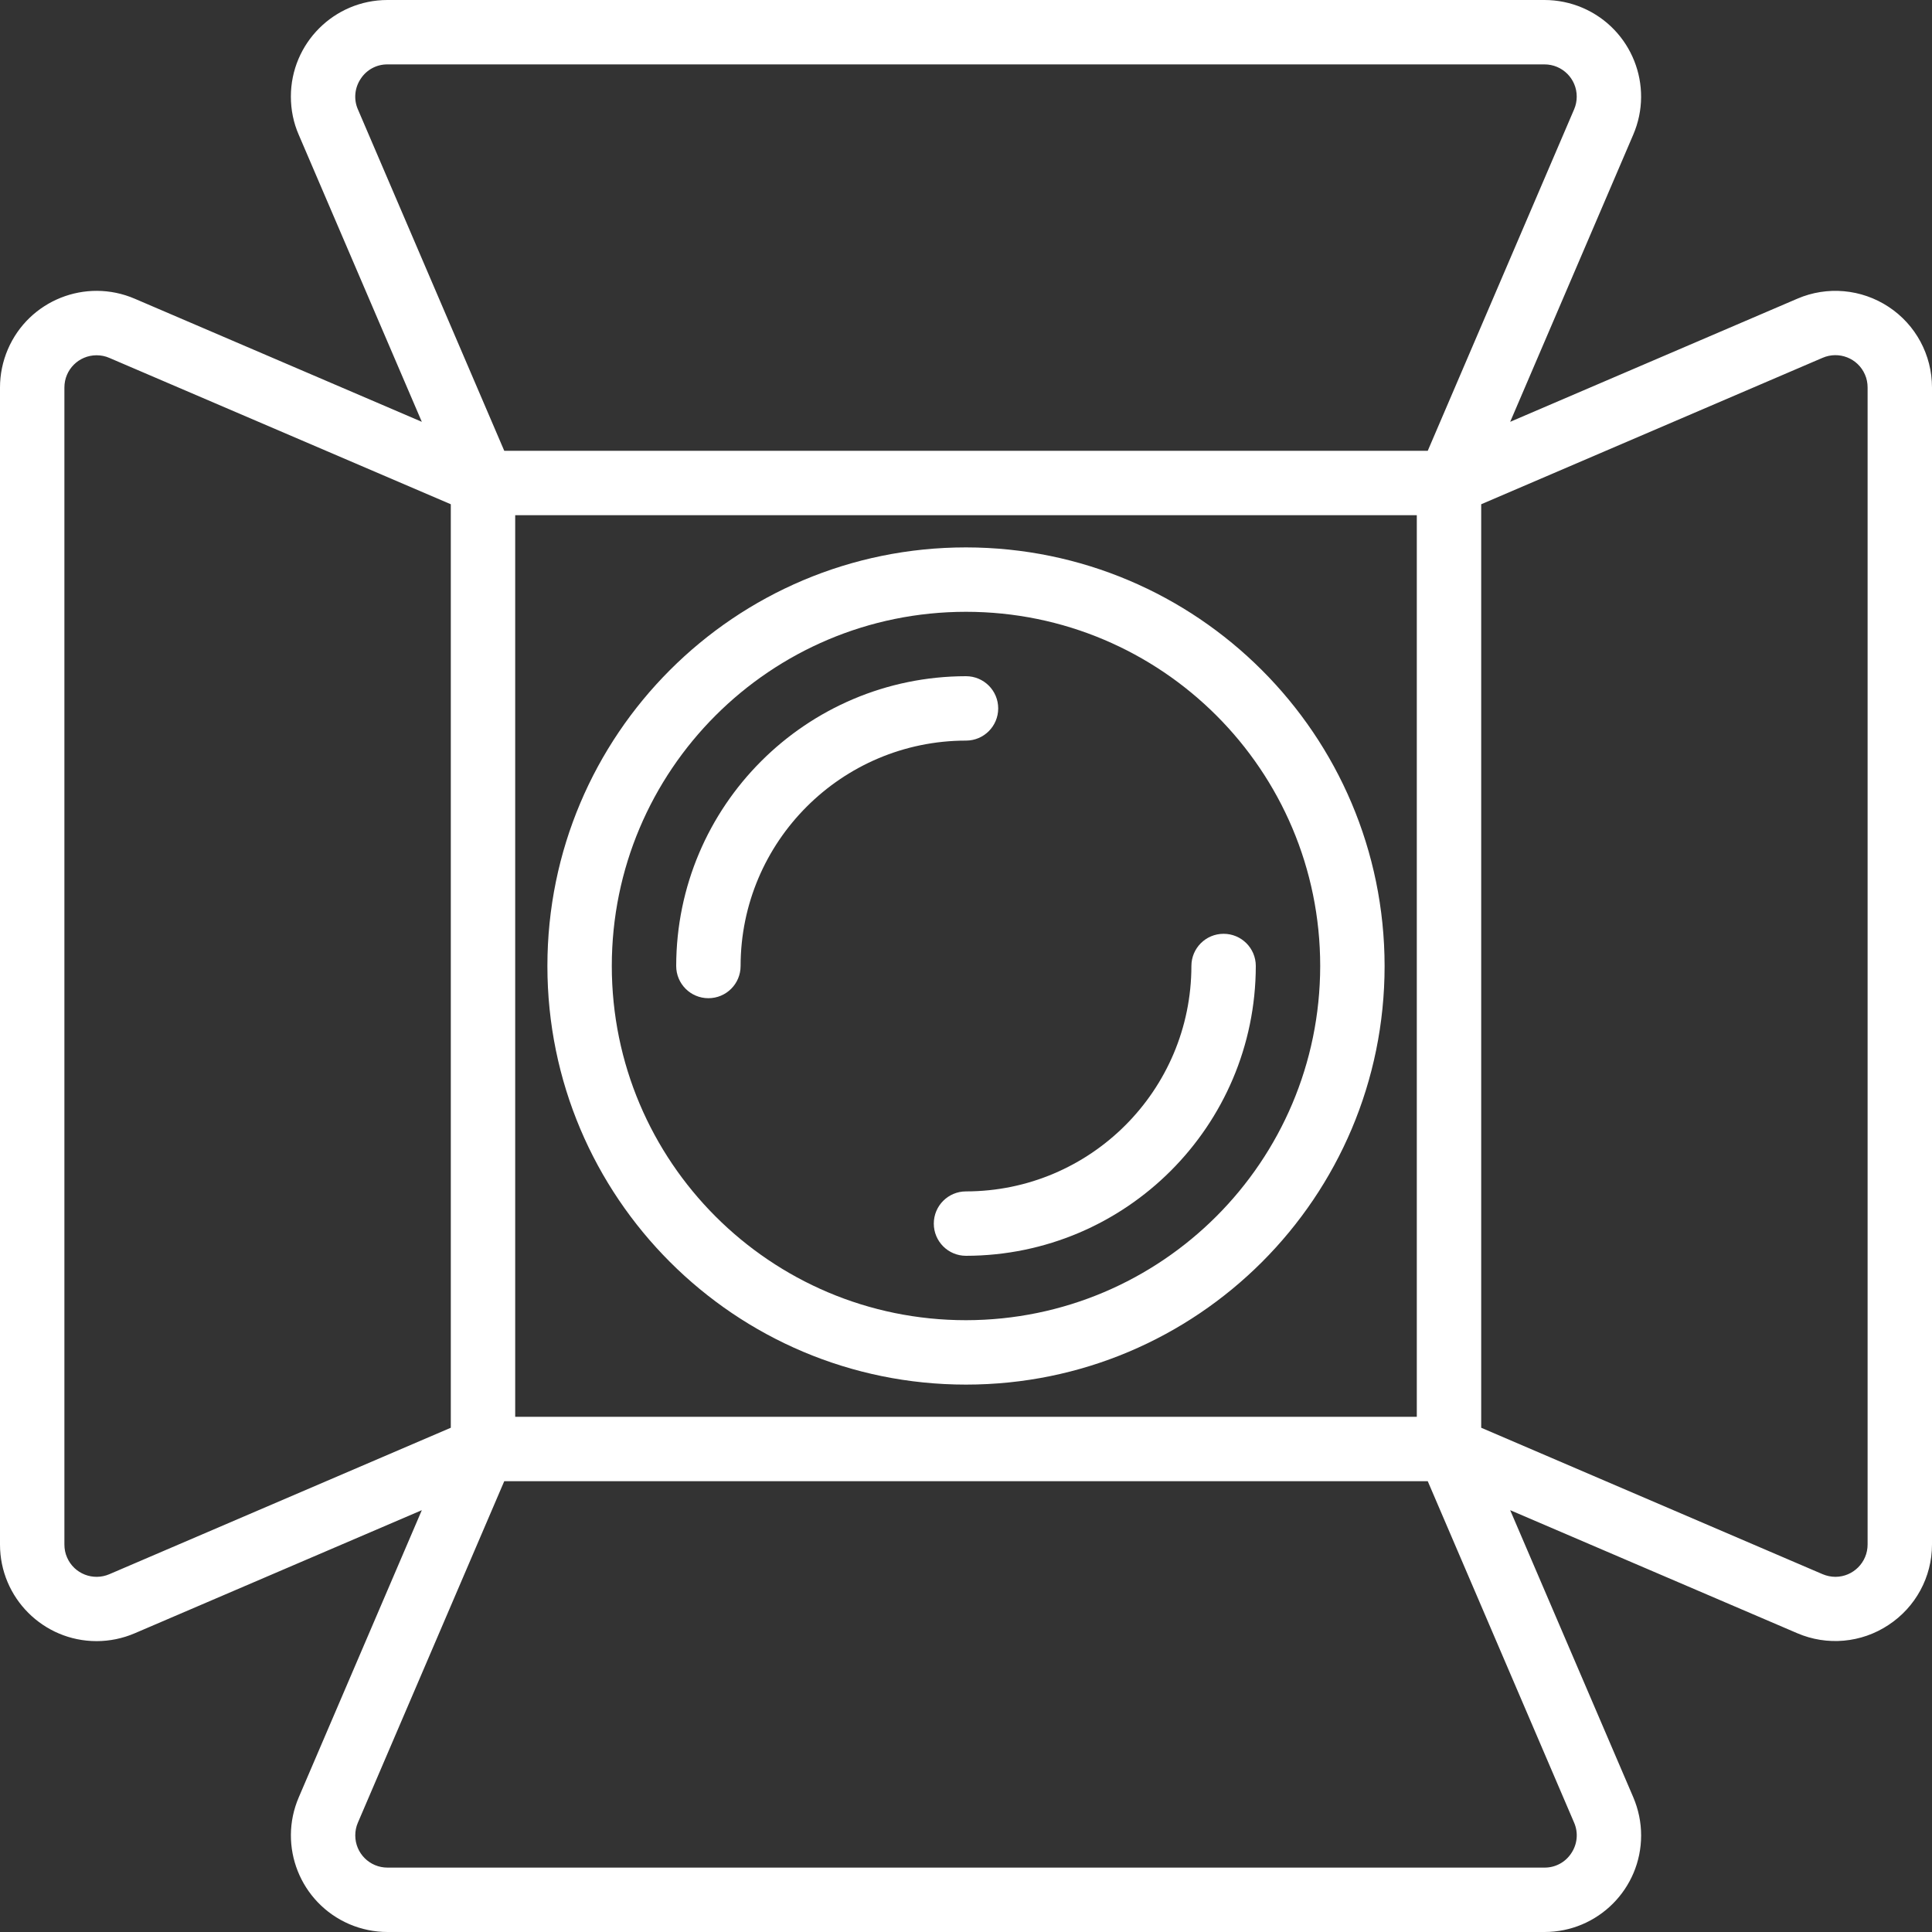<svg width="18" height="18" viewBox="0 0 18 18" fill="none" xmlns="http://www.w3.org/2000/svg">
<rect x="0" y="0" width="18" height="18" fill="#333333" stroke="none"/>
<path d="M17.596 2.859C17.343 2.692 17.023 2.663 16.745 2.783L14.07 3.93L15.216 1.256C15.413 0.799 15.202 0.27 14.745 0.073C14.633 0.025 14.512 7.50236e-05 14.39 2.35561e-08H3.61C3.113 -0 2.71 0.403 2.71 0.9C2.71 1.022 2.734 1.143 2.783 1.255L3.93 3.93L1.255 2.783C0.798 2.587 0.269 2.798 0.073 3.255C0.025 3.367 -3.74575e-05 3.488 4.24856e-08 3.61V14.39C3.75425e-05 14.887 0.403 15.29 0.9 15.29C1.022 15.29 1.143 15.265 1.255 15.217L3.93 14.07L2.784 16.744C2.587 17.201 2.798 17.73 3.255 17.927C3.367 17.975 3.488 18 3.61 18H14.39C14.887 18 15.29 17.597 15.29 17.1C15.29 16.978 15.265 16.858 15.217 16.745L14.07 14.07L16.744 15.216C17.022 15.336 17.342 15.307 17.594 15.14C17.847 14.974 18 14.693 18 14.39V3.61C18 3.307 17.848 3.025 17.596 2.859ZM3.334 1.018C3.294 0.926 3.304 0.819 3.36 0.735C3.415 0.65 3.509 0.599 3.61 0.6H14.39C14.556 0.6 14.69 0.734 14.69 0.9C14.69 0.94 14.682 0.981 14.666 1.018L13.302 4.2H4.698L3.334 1.018ZM13.2 4.8V13.2H4.8V4.8H13.2ZM1.02 14.666C0.868 14.732 0.691 14.663 0.625 14.511C0.608 14.473 0.6 14.432 0.6 14.39V3.61C0.6 3.444 0.734 3.31 0.9 3.31C0.941 3.31 0.982 3.318 1.02 3.335L4.2 4.698V13.302L1.02 14.666ZM14.666 16.982C14.706 17.075 14.696 17.181 14.64 17.265C14.585 17.35 14.491 17.401 14.389 17.4H3.61C3.444 17.4 3.31 17.266 3.31 17.1C3.31 17.059 3.318 17.019 3.334 16.982L4.698 13.8H13.302L14.666 16.982ZM17.4 14.39C17.4 14.556 17.266 14.69 17.101 14.691C17.059 14.691 17.018 14.682 16.98 14.666L13.8 13.302V4.698L16.98 3.334C17.132 3.268 17.309 3.337 17.375 3.489C17.392 3.527 17.4 3.568 17.4 3.61V14.39Z" fill="white"/>
<path d="M9 12.9C11.154 12.9 12.9 11.154 12.9 9C12.898 6.847 11.153 5.102 9 5.1C6.846 5.1 5.1 6.846 5.1 9C5.1 11.154 6.846 12.9 9 12.9ZM9 5.7C10.822 5.7 12.3 7.177 12.3 9C12.298 10.822 10.822 12.298 9 12.3C7.177 12.3 5.7 10.822 5.7 9C5.7 7.177 7.177 5.7 9 5.7Z" fill="white"/>
<path d="M6.9 9C6.901 7.841 7.841 6.901 9 6.9C9.166 6.9 9.3 6.766 9.3 6.6C9.3 6.434 9.166 6.3 9 6.3C7.51 6.302 6.302 7.509 6.3 9C6.3 9.166 6.434 9.3 6.6 9.3C6.766 9.3 6.9 9.166 6.9 9Z" fill="white"/>
<path d="M8.7 11.4C8.7 11.566 8.834 11.7 9 11.7C10.49 11.698 11.698 10.49 11.7 9C11.7 8.834 11.566 8.7 11.4 8.7C11.234 8.7 11.1 8.834 11.1 9C11.099 10.159 10.159 11.099 9 11.1C8.834 11.1 8.7 11.234 8.7 11.4Z" fill="white"/>
</svg>
